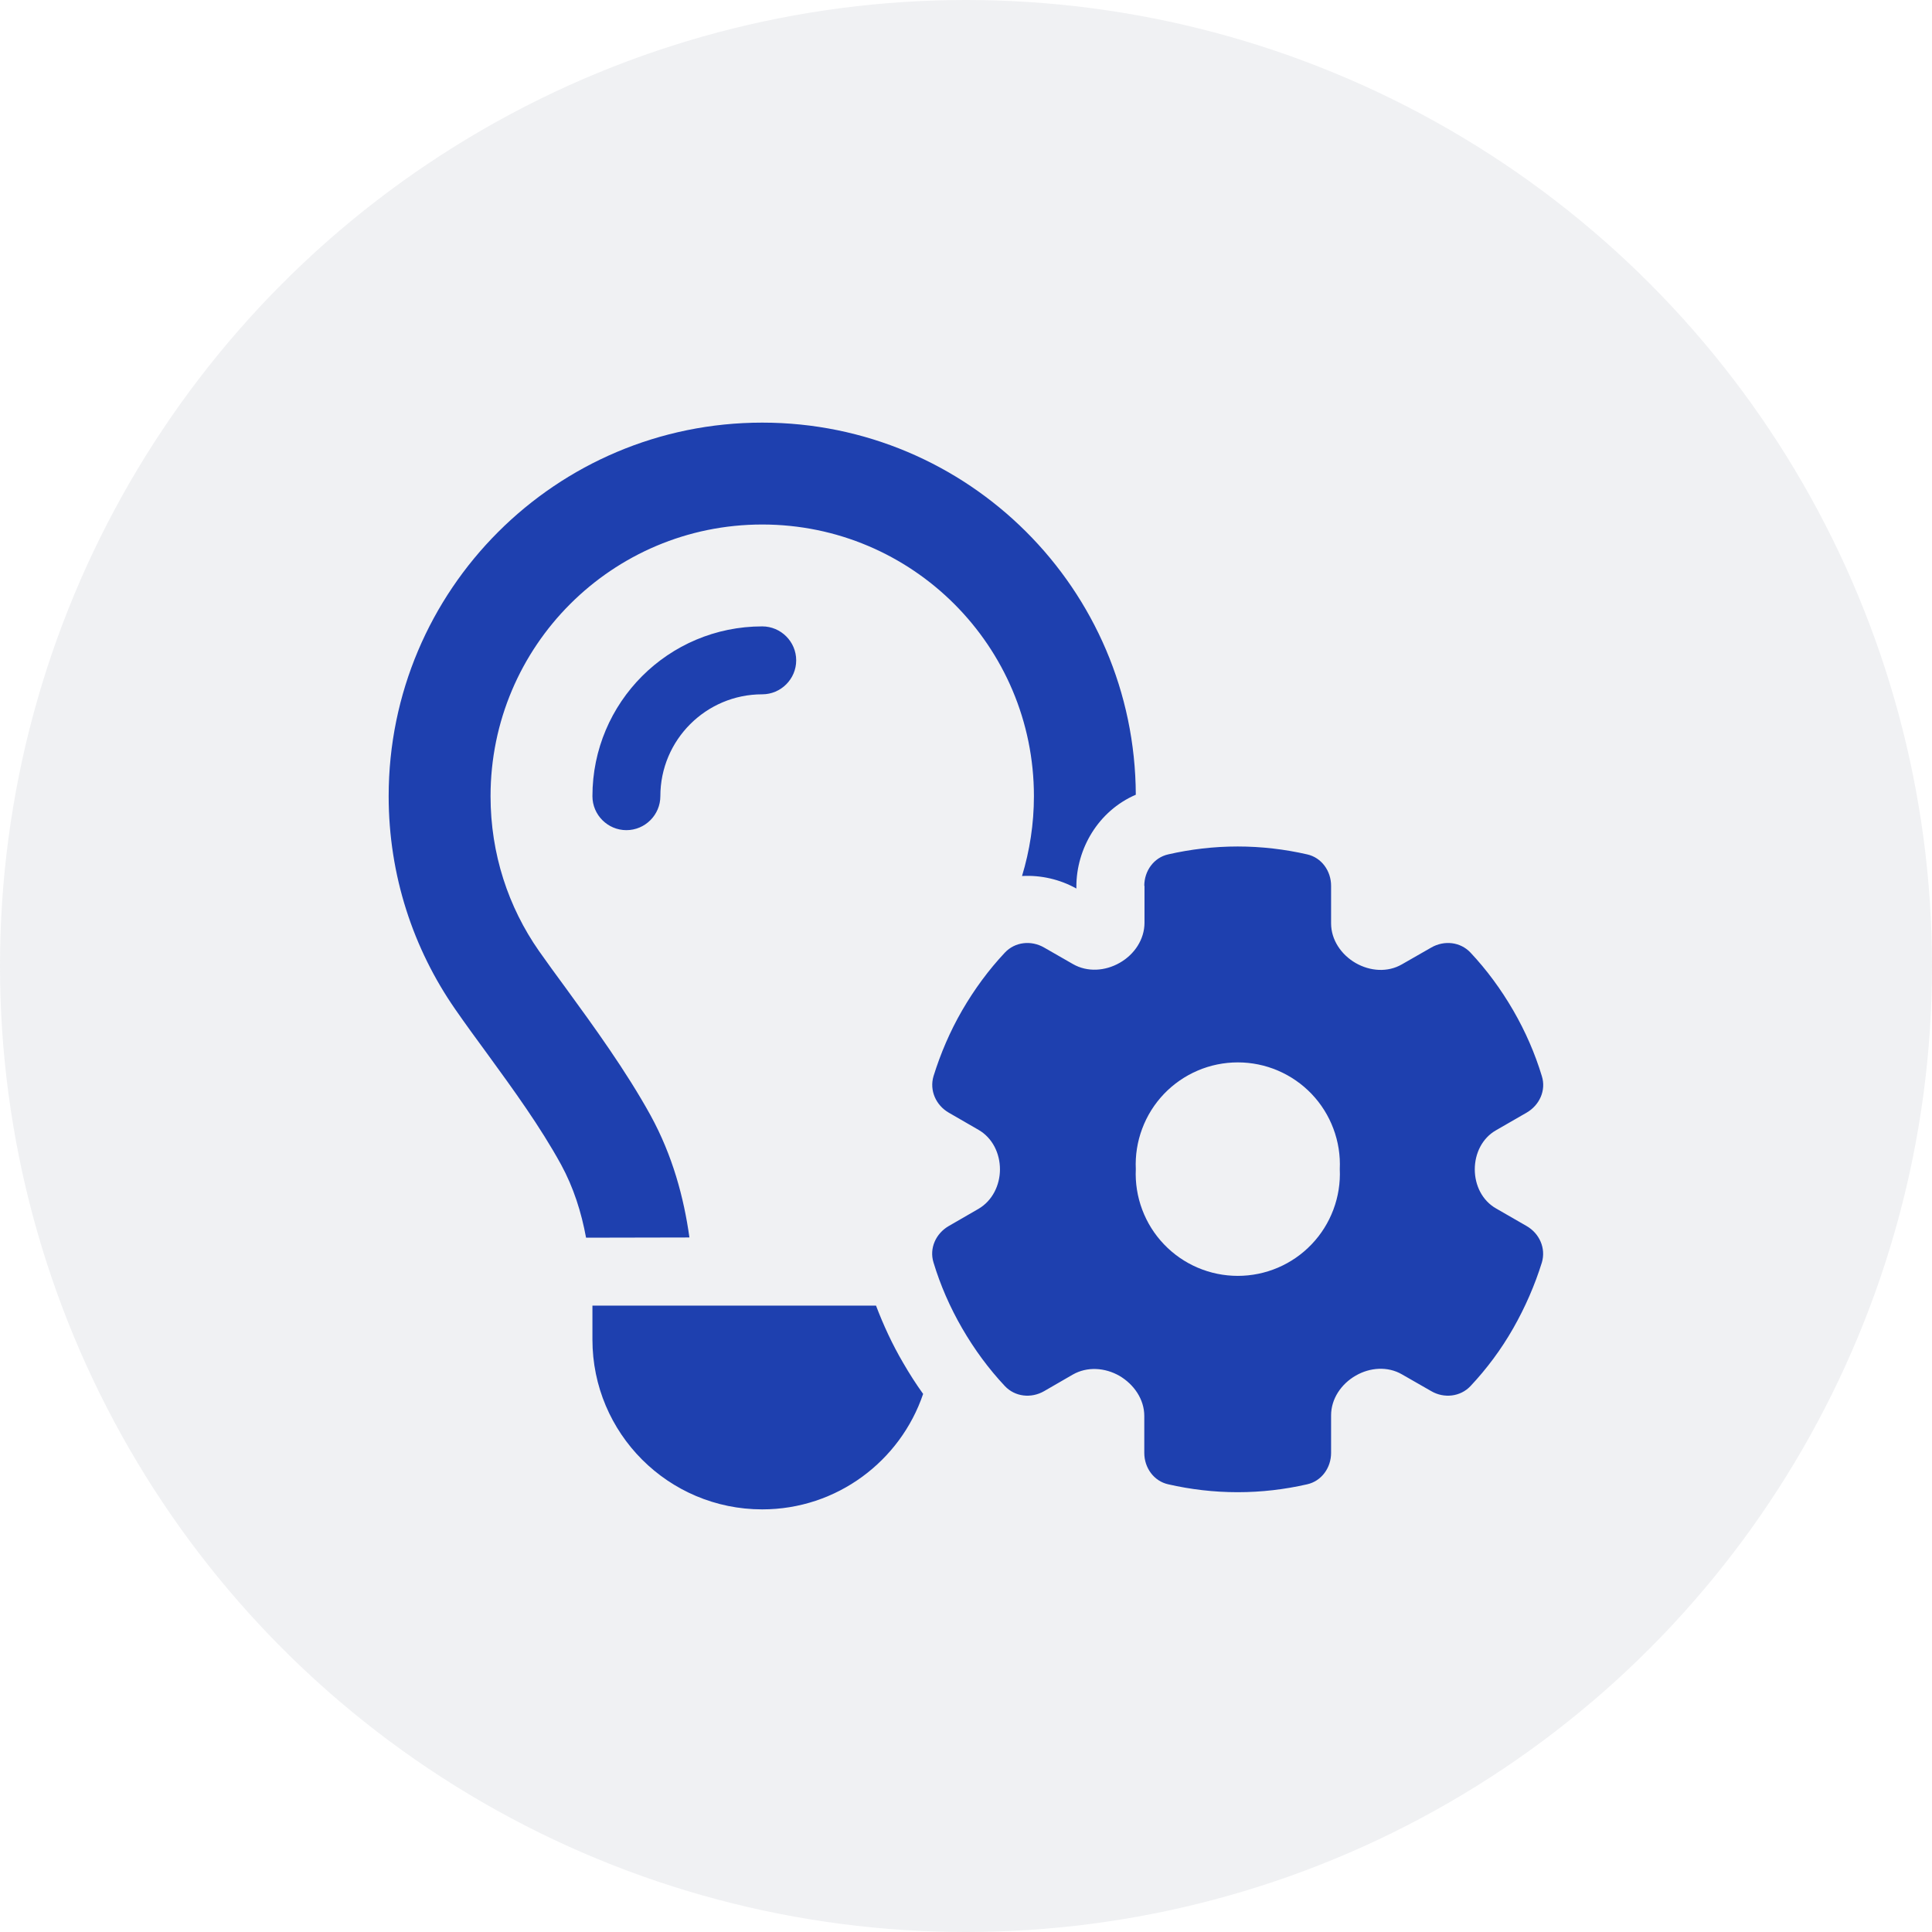 <svg width="64" height="64" viewBox="0 0 64 64" fill="none" xmlns="http://www.w3.org/2000/svg">
<circle opacity="0.1" cx="32" cy="32" r="32" fill="#64748B"/>
<path d="M33.856 29.019C34.109 28.182 34.25 27.296 34.25 26.375C34.25 21.404 30.221 17.375 25.25 17.375C20.279 17.375 16.25 21.404 16.25 26.375C16.25 28.288 16.841 30.052 17.853 31.501C18.113 31.873 18.423 32.295 18.753 32.745C19.66 33.99 20.743 35.48 21.552 36.95C22.283 38.286 22.655 39.678 22.838 40.993L19.414 41C19.259 40.156 18.999 39.334 18.584 38.574C17.888 37.309 17.023 36.12 16.159 34.932C15.793 34.433 15.427 33.934 15.076 33.427C13.691 31.43 12.875 28.998 12.875 26.375C12.875 19.541 18.416 14 25.25 14C32.07 14 37.597 19.512 37.625 26.326C36.373 26.867 35.656 28.126 35.656 29.37V29.434C35.115 29.131 34.482 28.984 33.856 29.019ZM29.019 43.25C29.265 43.897 29.56 44.537 29.919 45.148C30.123 45.5 30.341 45.844 30.58 46.175C29.827 48.397 27.725 50 25.25 50C22.142 50 19.625 47.483 19.625 44.375V43.25H29.019ZM21.875 26.375C21.875 26.994 21.369 27.5 20.75 27.5C20.131 27.5 19.625 26.994 19.625 26.375C19.625 23.267 22.142 20.75 25.25 20.75C25.869 20.75 26.375 21.256 26.375 21.875C26.375 22.494 25.869 23 25.25 23C23.387 23 21.875 24.512 21.875 26.375ZM37.906 29.342C37.906 28.85 38.223 28.407 38.701 28.302C39.439 28.133 40.212 28.041 41 28.041C41.788 28.041 42.561 28.133 43.299 28.302C43.777 28.407 44.094 28.85 44.094 29.342V30.587C44.094 31.135 44.431 31.627 44.909 31.902C45.388 32.176 45.971 32.218 46.442 31.944L47.413 31.388C47.841 31.142 48.376 31.198 48.713 31.557C49.248 32.127 49.719 32.766 50.127 33.469C50.534 34.173 50.851 34.904 51.076 35.649C51.223 36.12 50.998 36.612 50.569 36.859L49.557 37.442C49.1 37.702 48.854 38.209 48.854 38.736C48.854 39.263 49.1 39.77 49.557 40.03L50.569 40.613C50.998 40.859 51.216 41.352 51.076 41.823C50.844 42.568 50.527 43.299 50.127 44.002C49.726 44.706 49.248 45.345 48.713 45.915C48.376 46.273 47.834 46.33 47.413 46.084L46.442 45.528C45.971 45.254 45.38 45.296 44.909 45.57C44.431 45.844 44.094 46.337 44.094 46.885V48.13C44.094 48.622 43.777 49.065 43.299 49.17C42.561 49.339 41.788 49.431 41 49.431C40.212 49.431 39.439 49.339 38.701 49.17C38.223 49.065 37.906 48.622 37.906 48.13V46.906C37.906 46.351 37.562 45.859 37.084 45.577C36.605 45.303 36.015 45.261 35.537 45.535L34.587 46.084C34.159 46.33 33.624 46.273 33.287 45.915C32.752 45.345 32.281 44.706 31.873 44.002C31.466 43.299 31.149 42.568 30.924 41.823C30.777 41.352 31.002 40.859 31.43 40.613L32.415 40.044C32.872 39.777 33.125 39.263 33.125 38.736C33.125 38.209 32.879 37.695 32.415 37.428L31.43 36.859C31.002 36.612 30.784 36.12 30.924 35.649C31.156 34.904 31.466 34.173 31.873 33.469C32.281 32.766 32.752 32.127 33.287 31.557C33.624 31.198 34.159 31.142 34.587 31.388L35.544 31.937C36.022 32.211 36.612 32.169 37.091 31.895C37.576 31.62 37.913 31.121 37.913 30.566V29.342H37.906ZM44.382 38.729C44.403 38.272 44.331 37.816 44.17 37.388C44.01 36.96 43.765 36.569 43.449 36.238C43.133 35.908 42.754 35.645 42.333 35.465C41.913 35.285 41.461 35.193 41.004 35.193C40.546 35.193 40.094 35.285 39.674 35.465C39.253 35.645 38.874 35.908 38.558 36.238C38.242 36.569 37.997 36.96 37.837 37.388C37.676 37.816 37.604 38.272 37.625 38.729C37.604 39.185 37.676 39.642 37.837 40.07C37.997 40.498 38.242 40.889 38.558 41.219C38.874 41.55 39.253 41.813 39.674 41.993C40.094 42.172 40.546 42.265 41.004 42.265C41.461 42.265 41.913 42.172 42.333 41.993C42.754 41.813 43.133 41.55 43.449 41.219C43.765 40.889 44.01 40.498 44.17 40.07C44.331 39.642 44.403 39.185 44.382 38.729Z" fill="#1E40AF"/>
</svg>
